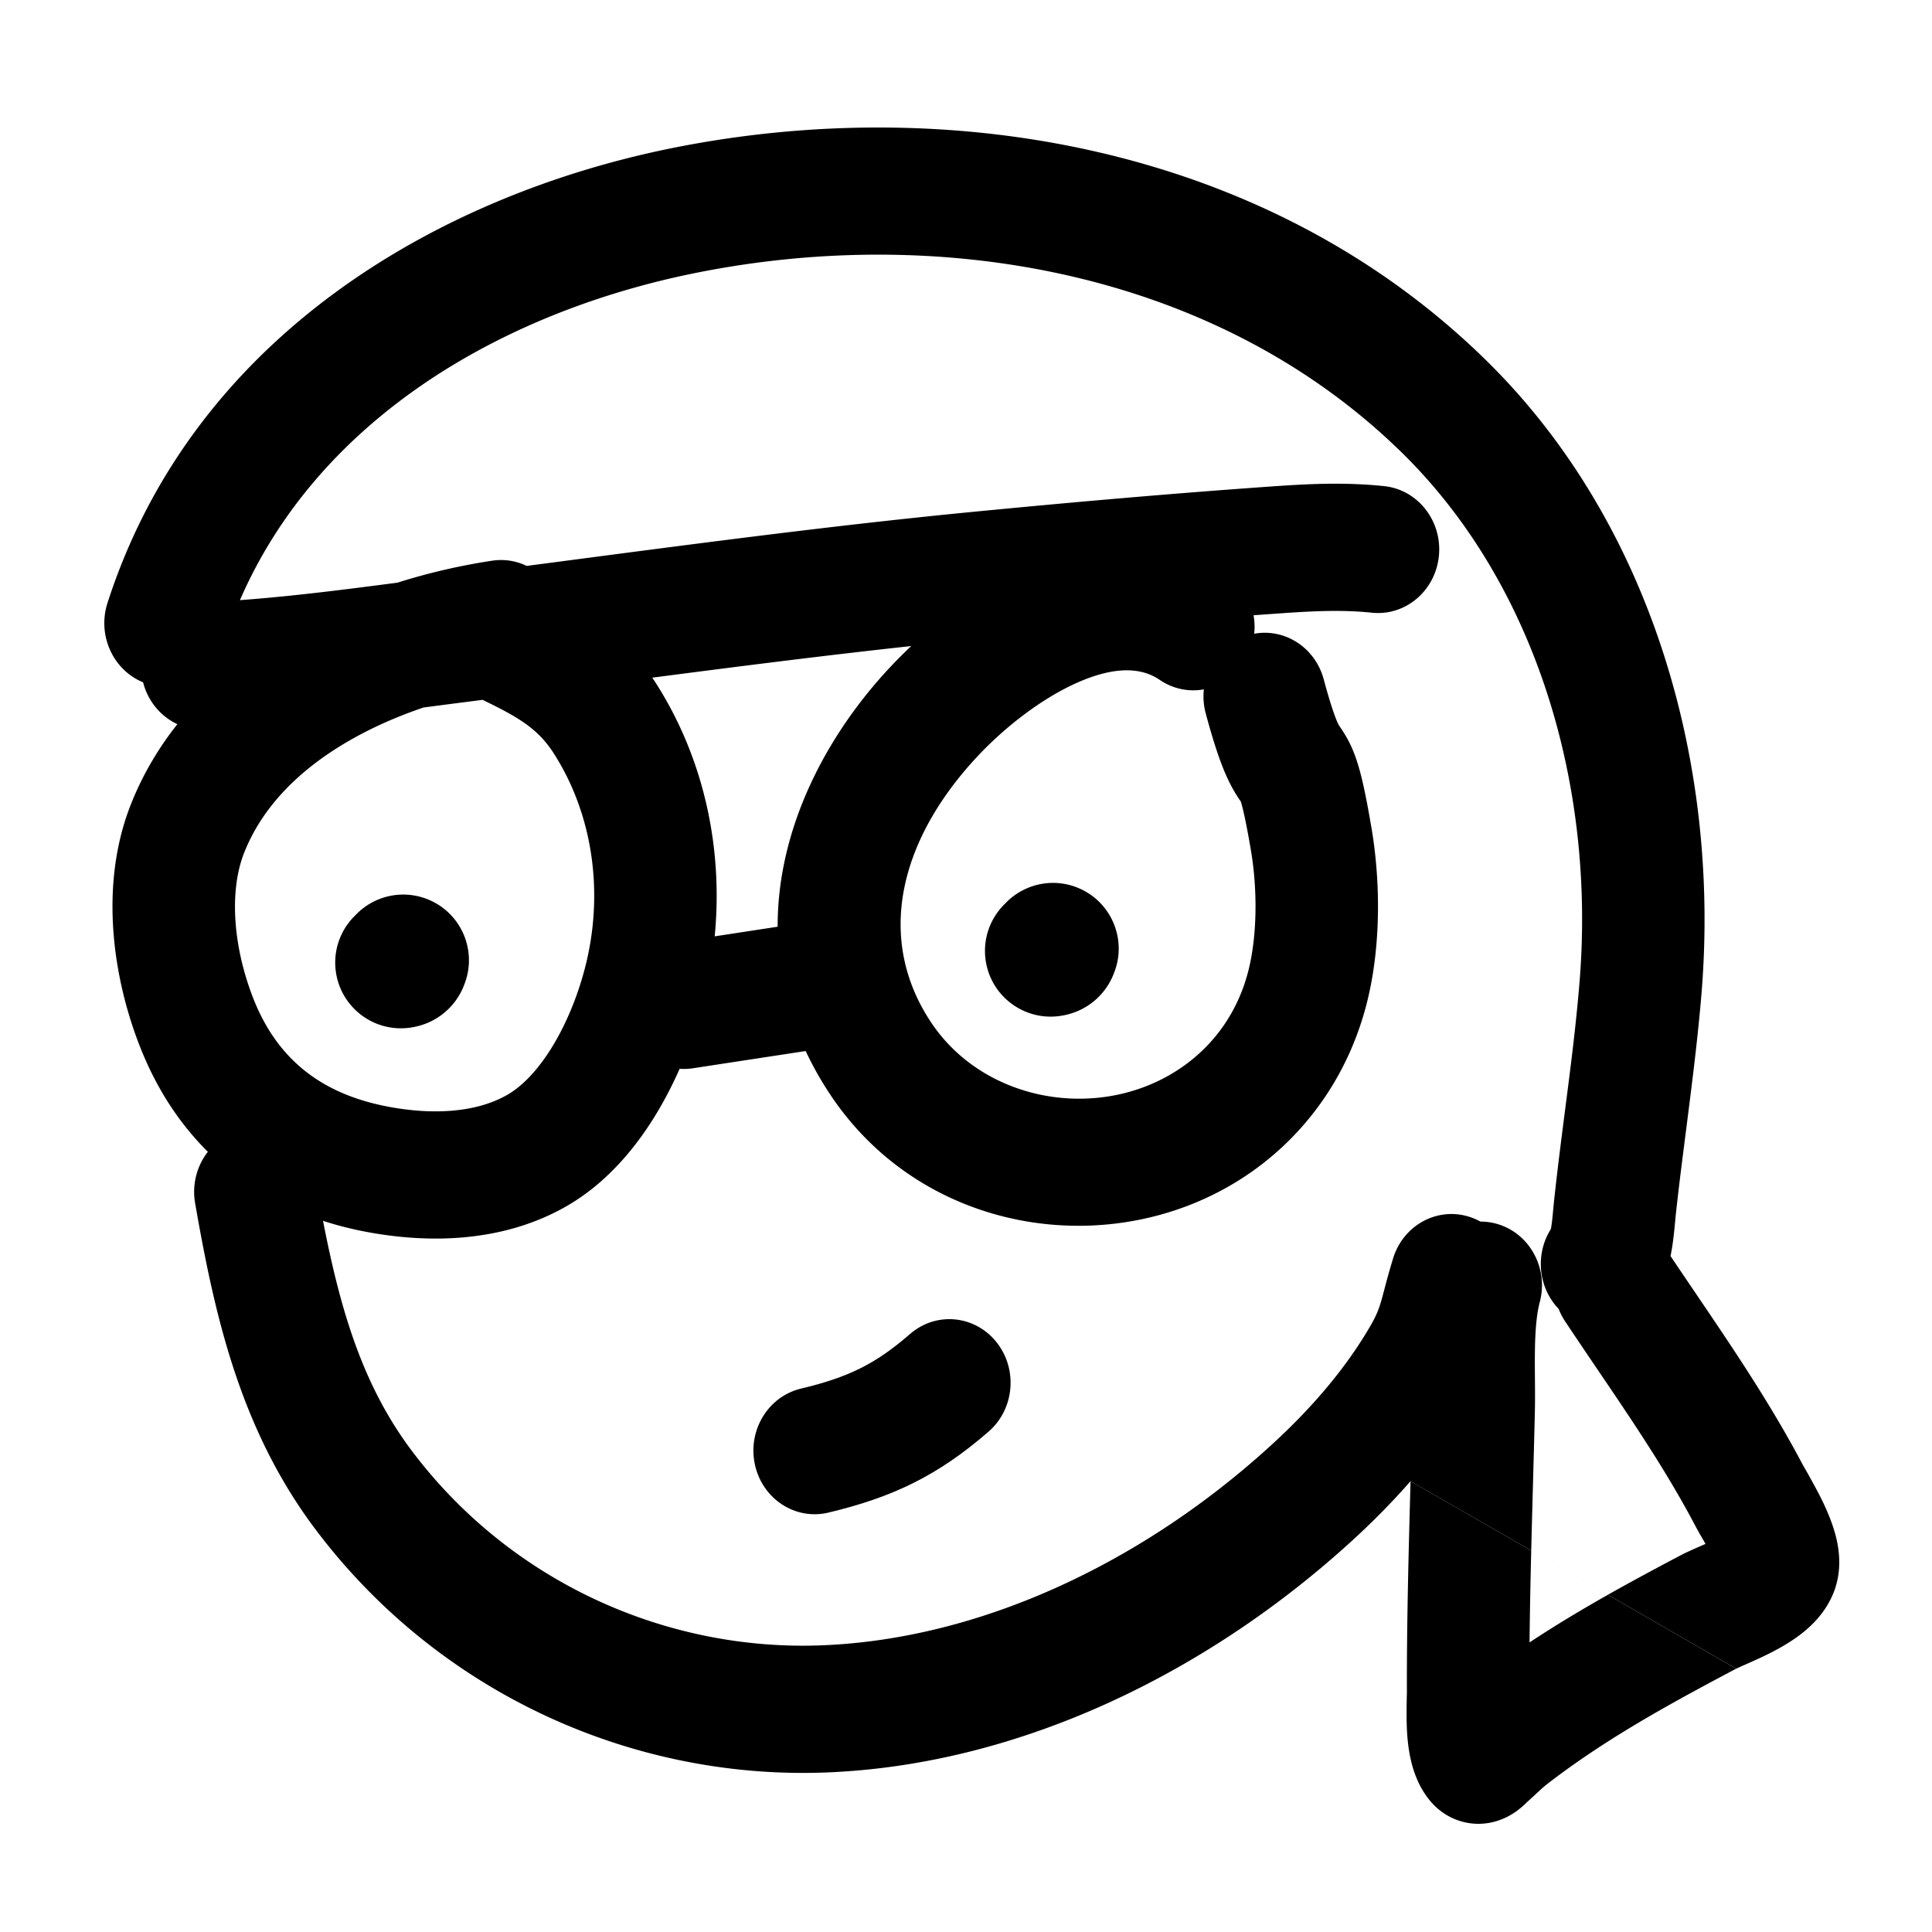 <svg viewBox="0 0 500 500" xmlns="http://www.w3.org/2000/svg"><path d="M255.865 370.481c6.711-5.837 7.597-16.22 1.978-23.191-5.618-6.972-15.612-7.892-22.323-2.056-8.966 7.798-16.013 11.218-28.243 14.14-8.529 2.038-13.853 10.873-11.892 19.734 1.962 8.861 10.467 14.392 18.996 12.354 16.45-3.93 28.204-9.431 41.484-20.981z"/><path fill-rule="evenodd" clip-rule="evenodd" d="M120.164 254.784a17.265 17.265 0 01-9.532 9.948 18.108 18.108 0 01-4.758 1.258l-.01.001c-9.316 1.165-17.813-5.444-18.977-14.76-.693-5.54 1.363-10.79 5.103-14.381 5.012-5.318 13.1-6.973 19.972-3.537 7.957 3.978 11.43 13.354 8.202 21.471zM88.08 243.55c-.041.129-.033.099.004-.011l-.004.011zm13.106-11.233c.209-.032.358-.051.435-.06l.026-.003c-.155.019-.308.04-.461.063zM286.844 254.807a17.44 17.44 0 001.478-3.044c3.228-8.116-.245-17.492-8.202-21.47-6.872-3.437-14.959-1.781-19.972 3.536-3.739 3.591-5.796 8.841-5.103 14.382 1.164 9.316 9.661 15.924 18.977 14.76l.01-.002c.552-.069 2.508-.313 4.759-1.257a17.315 17.315 0 004.383-2.661 17.226 17.226 0 003.67-4.244zm-30.606-14.277c-.041.128-.033.099.004-.011l-.004.011zm13.541-11.294c-.077.01-.226.028-.435.061l.19-.028.271-.036-.026.003z"/><path fill-rule="evenodd" clip-rule="evenodd" d="M396.279 401.304v-.003l-31.233-17.978c-4.802 5.499-9.861 10.585-14.967 15.26-37.104 33.971-85.767 58.135-136.157 60.126-49.81 1.968-100.006-20.156-132.168-62.766-19.816-26.254-26.268-56.061-31.252-84.528-.861-4.922.48-9.73 3.294-13.33-7.193-7.124-13.132-16.04-17.443-26.891-6.959-17.513-10.885-41.8-2.467-63.058 3.069-7.748 7.187-14.63 12.018-20.721-4.317-2.004-7.636-5.963-8.87-10.835-7.793-3.187-11.9-12.196-9.21-20.542 22.374-69.415 86.19-105.553 145.773-117.642 71.178-14.441 153.949-1.118 210.996 54.84 42.845 42.026 60.595 104.583 55.774 163.662-.95 11.636-2.528 23.982-4.043 35.824v.004c-.96 7.509-1.895 14.815-2.626 21.609-.034.313-.076.769-.128 1.325v.004c-.178 1.92-.467 5.025-.889 7.529-.095.563-.209 1.19-.35 1.866 2.105 3.148 4.266 6.334 6.458 9.565l.005.008.001.002c9.502 14.007 19.564 28.841 27.984 44.873-.485-.924 3.212 5.525 4.908 9.049 1.089 2.263 2.387 5.237 3.255 8.391.635 2.31 2.195 8.529-.344 15.057-2.106 5.414-5.931 8.866-8.244 10.688-2.589 2.04-5.378 3.632-7.636 4.802-2.322 1.203-4.612 2.226-6.322 2.981l-.79.347-.621.274a92.65 92.65 0 00-1.401.632l-.05.023c-.122.058-.183.089-.197.096l.003-.002-33.215-19.12-.004.002-19.842-11.423zM179.672 70.711c64.198-13.025 135.556-.232 183.163 46.465 34.55 33.89 50.117 85.893 45.951 136.941-.918 11.249-2.277 21.779-3.69 32.727v.005c-.983 7.613-1.991 15.427-2.896 23.826a155.22 155.22 0 00-.213 2.154l-.041.437c-.047.512-.09.972-.137 1.444-.118 1.198-.225 2.082-.346 2.799-.043.254-.082.453-.115.604-4.12 6.526-3.227 15.161 2.033 20.633a16.73 16.73 0 001.67 3.223c2.859 4.301 5.676 8.458 8.437 12.531l.007.01c9.321 13.752 17.996 26.552 25.462 40.767a59.6 59.6 0 001.042 1.867l.226.391a387.579 387.579 0 01.878 1.532l.145.256.131.235-.585.262-.785.348-.639.281c-.591.26-1.22.536-1.77.784-.737.332-1.702.775-2.621 1.261-6.209 3.278-12.525 6.654-18.854 10.231l-19.846-11.424c.136-5.571.289-11.159.442-16.774v-.008l.002-.059v-.002c.172-6.293.345-12.619.496-18.993.066-2.77.043-5.677.021-8.347V357.062c-.022-2.77-.043-5.364.003-7.922.096-5.283.476-9.257 1.242-12.133 2.335-8.763-2.61-17.833-11.045-20.259a15.297 15.297 0 00-4.306-.6 15.573 15.573 0 00-2.704-1.185c-8.342-2.75-17.25 2.047-19.897 10.713-1.082 3.542-1.75 6.079-2.279 8.087l-.001.004v.003c-1 3.798-1.504 5.711-3.374 8.981-6.527 11.41-15.603 21.836-25.756 31.13-32.801 30.032-74.737 50.279-116.406 51.926-40.257 1.591-80.492-16.357-106.022-50.181-12.762-16.909-18.555-36.313-23.095-59.672a90.334 90.334 0 0010.529 2.717c15.392 3.014 35.209 3.355 52.378-6.449 13.841-7.903 23.34-21.93 29.384-35.62 1.125.083 2.275.041 3.437-.136l29.183-4.459a86.514 86.514 0 006.398 11.331c24.883 37.353 75.613 43.704 109.349 19.687 14.638-10.421 25.257-25.855 29.721-44.443 3.447-14.352 3.259-30.854.946-44.383-2.409-14.088-3.961-19.826-7.64-25.341a59.837 59.837 0 00-.232-.345l-.103-.152-.065-.096c-.436-.644-.49-.723-.819-1.479-.613-1.408-1.732-4.453-3.494-10.995-2.214-8.222-10.058-13.231-17.985-11.784a17.158 17.158 0 00-.165-4.776c2.355-.173 4.71-.342 7.065-.507 8.897-.625 16.088-.93 23.561-.156 8.709.903 16.473-5.7 17.342-14.747.869-9.048-5.487-17.113-14.196-18.016-10.272-1.065-19.694-.574-28.844.068-25.849 1.815-51.656 4.082-77.369 6.575-34.439 3.338-68.832 7.856-102.927 12.335l-.005.001c-4.254.559-8.503 1.117-12.746 1.672a15.251 15.251 0 00-8.928-1.348 162.048 162.048 0 00-24.545 5.691c-13.849 1.811-27.311 3.529-40.736 4.519 20.336-46.8 67.592-74.465 117.578-84.607zm-10.864 104.67c22.392-2.923 44.684-5.757 67.025-8.184a121.694 121.694 0 00-5.258 5.244c-16.635 17.661-29.38 41.776-29.321 67.395l-16.294 2.489c2.203-22.589-2.677-45.732-15.018-65.215a63.002 63.002 0 00-1.134-1.729zm-59.048 7.699l-.15.02c-6.702 2.272-13.28 5.144-19.347 8.652-12.83 7.418-22.375 17.064-27.066 28.911-4.055 10.24-2.734 24.916 2.452 37.968 6.242 15.709 17.725 24.428 34.35 27.684 11.906 2.331 23.203 1.643 31.241-2.947 8.534-4.873 16.202-18.023 20.028-32.402 5.116-19.233 2.377-39.687-7.802-55.757-4.154-6.559-9.034-9.47-18.571-14.089-1.577.203-3.155.406-4.734.607-3.433.439-6.901.894-10.401 1.353zm201.797-4.672c-3.829.695-7.912-.064-11.418-2.454-4.677-3.188-11.396-3.627-21.105.612-9.605 4.194-19.169 11.857-25.806 18.904-20.419 21.677-26.788 47.318-12.257 69.131 14.101 21.167 44.758 25.938 65.371 11.263 8.371-5.959 14.335-14.628 16.886-25.252 2.155-8.976 2.195-20.691.491-30.656-1.206-7.053-1.972-10.397-2.455-12.043l-.024-.084-.015-.048-.014-.048-.02-.063-.044-.141-.016-.05-.014-.042-.113-.166c-.75-1.101-2.232-3.275-3.82-6.927-1.569-3.607-3.191-8.47-5.134-15.683a17.022 17.022 0 01-.493-6.253zm135.705 218.001l-.014.012.012-.01.002-.002z"/><path fill-rule="evenodd" clip-rule="evenodd" d="M396.279 401.304c-.194 7.94-.353 15.846-.433 23.748 6.694-4.425 13.491-8.491 20.275-12.325l33.212 19.122c-16.405 8.663-31.729 17.077-45.804 27.502-2.985 2.211-3.827 2.919-4.396 3.426-.292.259-.537.488-.978.9l-.497.462c-.642.598-1.429 1.323-2.487 2.267l-.086.086a21.277 21.277 0 01-2.56 2.196c-.96.696-3.589 2.504-7.375 3.11a15.972 15.972 0 01-7.832-.7c-3.061-1.076-5.523-2.975-7.316-5.173-3.07-3.763-4.313-7.959-4.894-10.521-.639-2.815-.888-5.579-.998-7.776-.16-3.158-.056-7.552-.019-9.094v-.005l.009-.386.002-.089v-.061c-.049-18.244.451-36.618.944-54.67l31.233 17.981zm-.664 64.644l-.03.029.042-.044.029-.03.038-.039.013-.013-.037.04-.055.057zm.341-18.099a.275.275 0 01.001.004l-.001-.004z"/></svg>